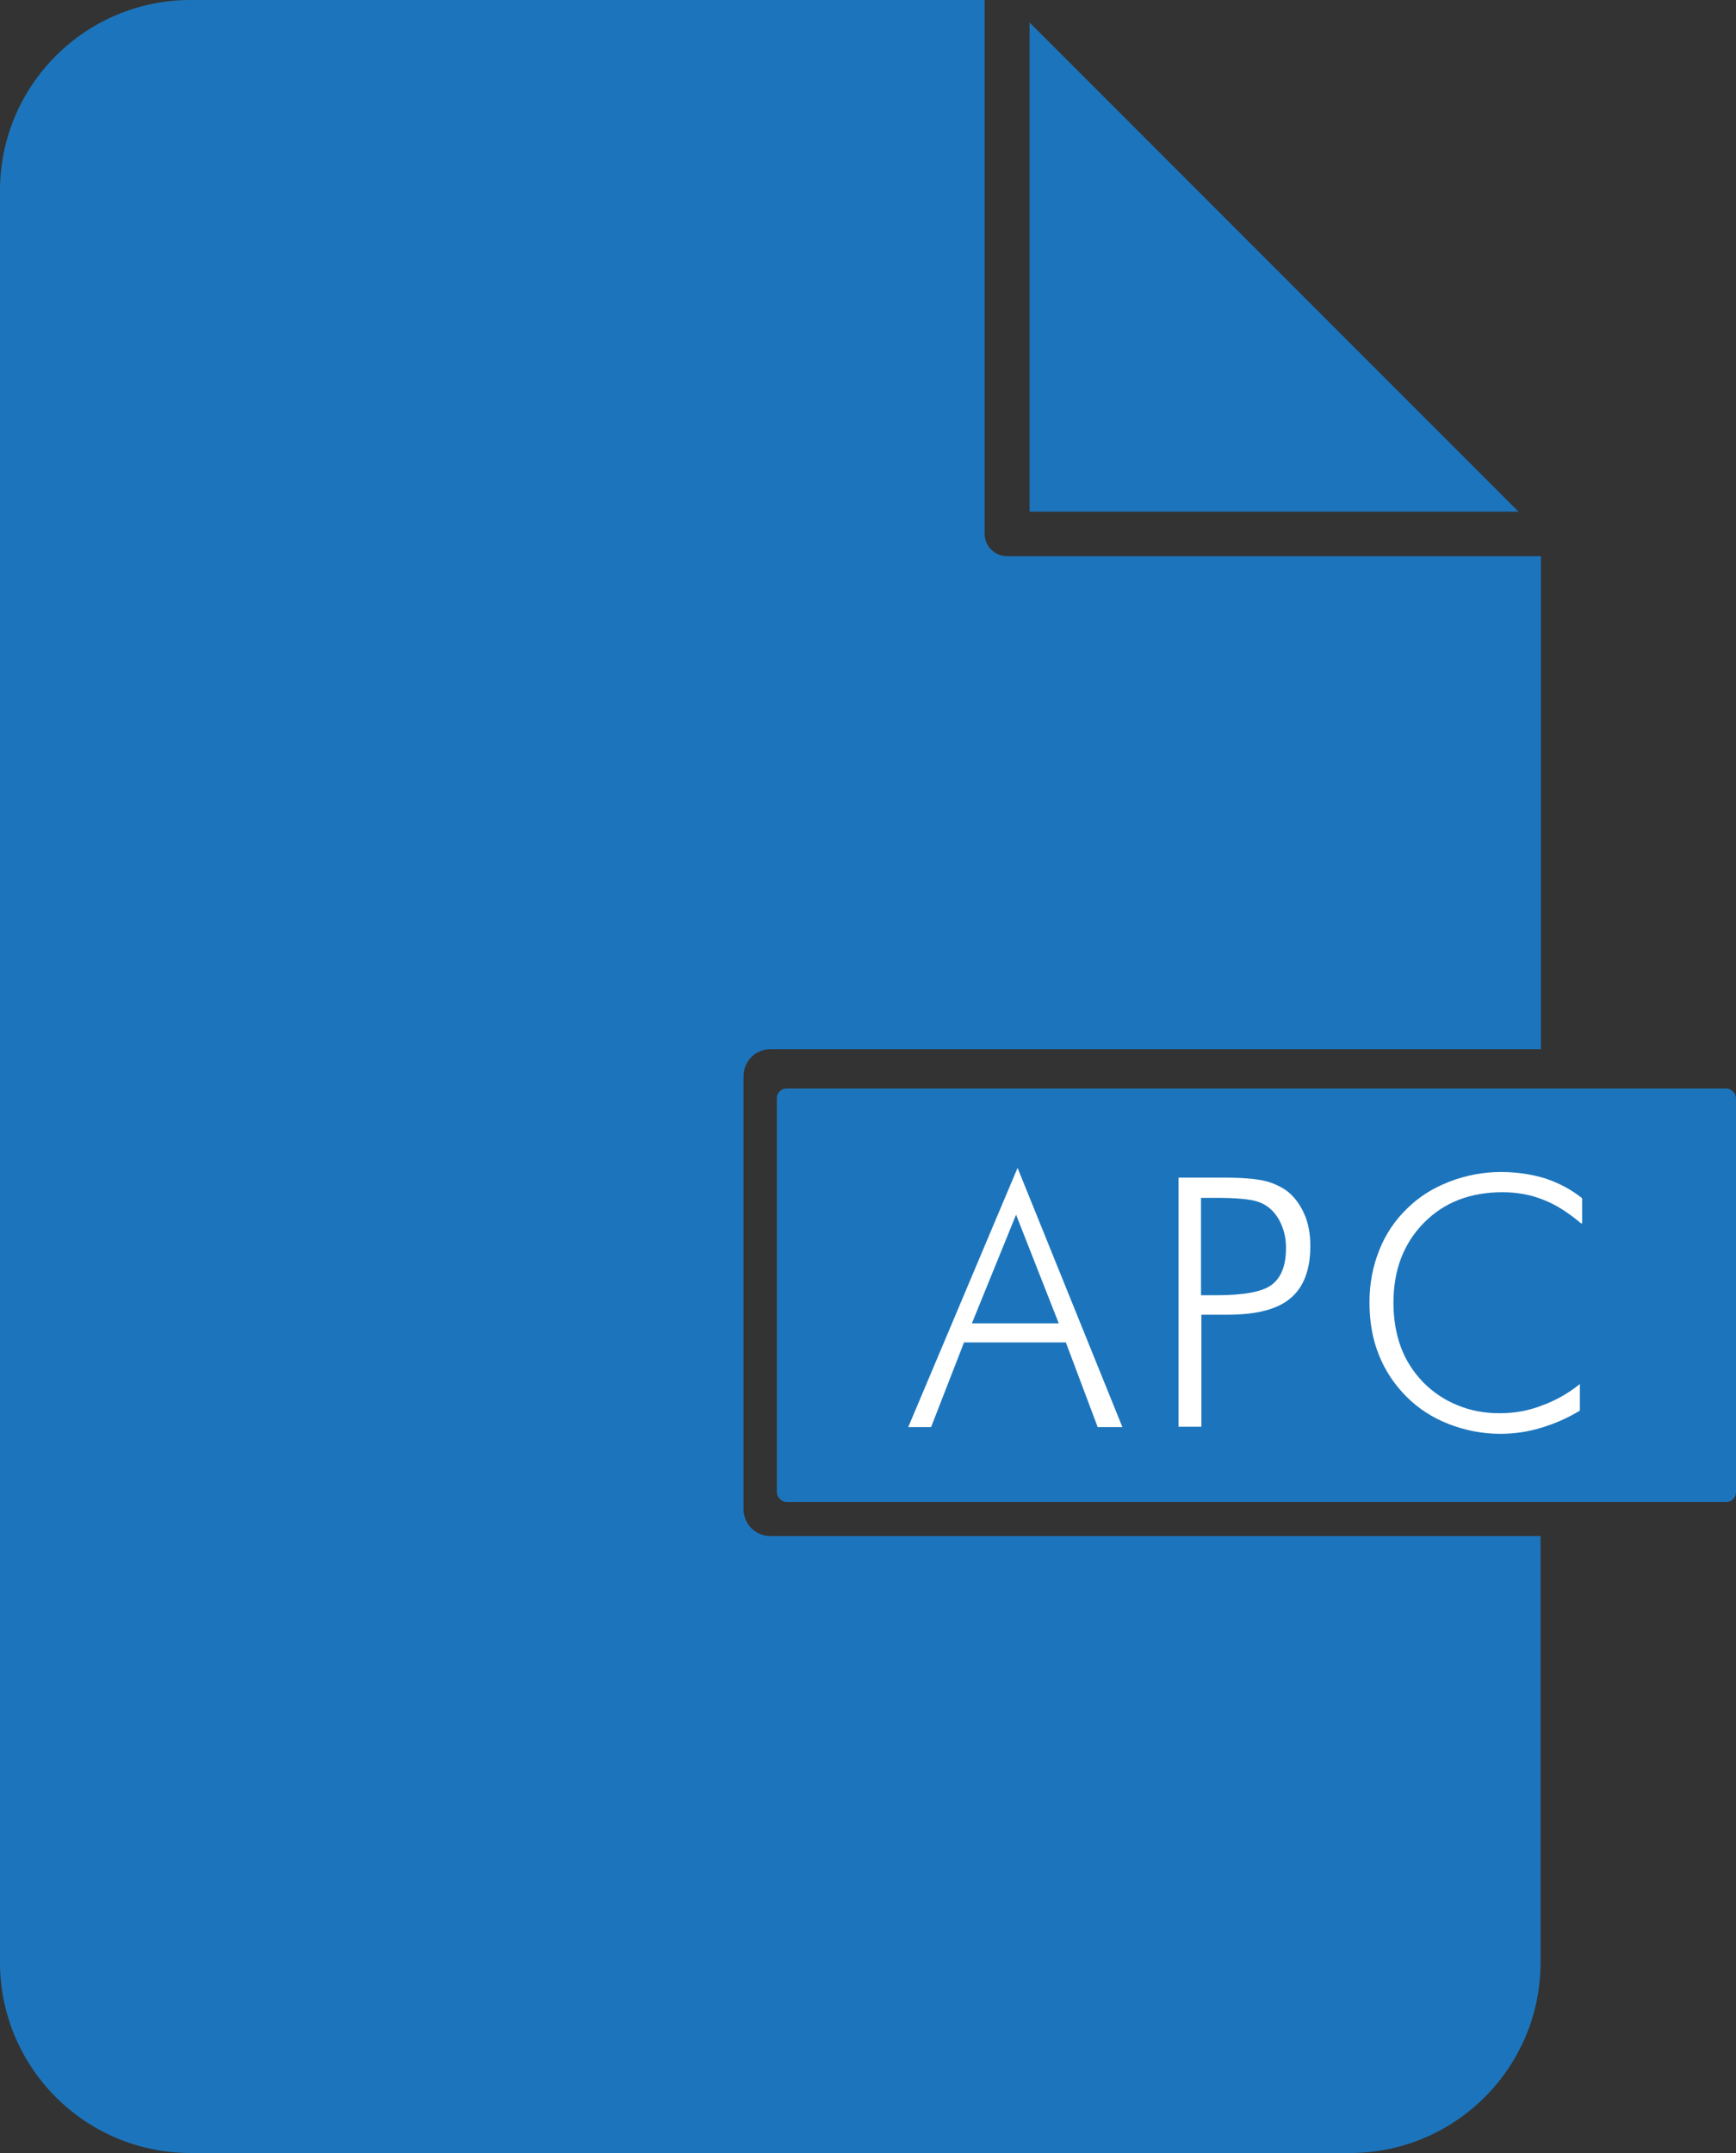 <?xml version="1.0" encoding="UTF-8"?><svg id="Layer_1" xmlns="http://www.w3.org/2000/svg" width="46.37" height="57.48" viewBox="0 0 46.37 57.48"><rect x="0" y="0" width="46.37" height="57.48" fill="#333333" stroke="none"/><path d="M41.16,41.01H20.58c-.4,0-.72-.32-.72-.72v-11.56c0-.4,.32-.72,.72-.72h20.58V14.85h-14.26c-.33,0-.6-.27-.6-.6V0H5.09C2.28,0,0,2.28,0,5.09V52.39c0,2.81,2.28,5.09,5.09,5.09h30.97c2.81,0,5.09-2.28,5.09-5.09v-11.37Z" style="fill:#1c75bc; fill-rule:evenodd;"/><polygon points="27.5 .6 40.56 13.66 27.5 13.66 27.5 .6" style="fill:#1c75bc; fill-rule:evenodd;"/><rect x="20.75" y="29.06" width="25.62" height="11.04" rx=".26" ry=".26" style="fill:#1c75bc;"/><g><path d="M24.26,38.1l2.92-6.92,2.8,6.92h-.66l-.85-2.26h-2.72l-.88,2.26h-.61Zm1.7-2.77h2.32l-1.14-2.9-1.18,2.9Z" style="fill:#fff;"/><path d="M31.48,38.1v-6.66h1.21c.48,0,.83,.03,1.06,.08,.23,.05,.42,.14,.59,.25,.21,.15,.37,.36,.49,.62,.12,.26,.17,.56,.17,.88,0,.63-.18,1.1-.53,1.39-.35,.3-.92,.44-1.68,.44h-.7v2.99h-.6Zm.6-3.52h.41c.73,0,1.23-.09,1.48-.28,.25-.19,.38-.51,.38-.98,0-.2-.03-.38-.09-.54-.06-.17-.14-.31-.26-.44-.12-.13-.28-.23-.48-.28s-.55-.08-1.03-.08h-.41v2.61Z" style="fill:#fff;"/><path d="M42.23,32.66c-.33-.28-.67-.5-1.01-.63-.35-.14-.71-.2-1.09-.2-.86,0-1.56,.27-2.1,.82-.54,.55-.81,1.26-.81,2.13,0,.44,.07,.84,.2,1.19s.33,.66,.6,.94c.27,.27,.57,.47,.92,.61,.34,.14,.71,.21,1.11,.21s.75-.06,1.12-.2c.36-.13,.71-.32,1.03-.58v.71c-.33,.2-.67,.35-1.04,.46-.36,.11-.73,.16-1.08,.16-.48,0-.94-.09-1.38-.26s-.82-.42-1.13-.73c-.32-.32-.57-.69-.74-1.12-.17-.42-.25-.89-.25-1.4s.09-.96,.26-1.39,.42-.8,.74-1.11c.31-.31,.69-.55,1.13-.72s.9-.26,1.38-.26c.42,0,.82,.06,1.18,.17,.36,.12,.69,.29,.99,.53v.67Z" style="fill:#fff;"/></g></svg>
